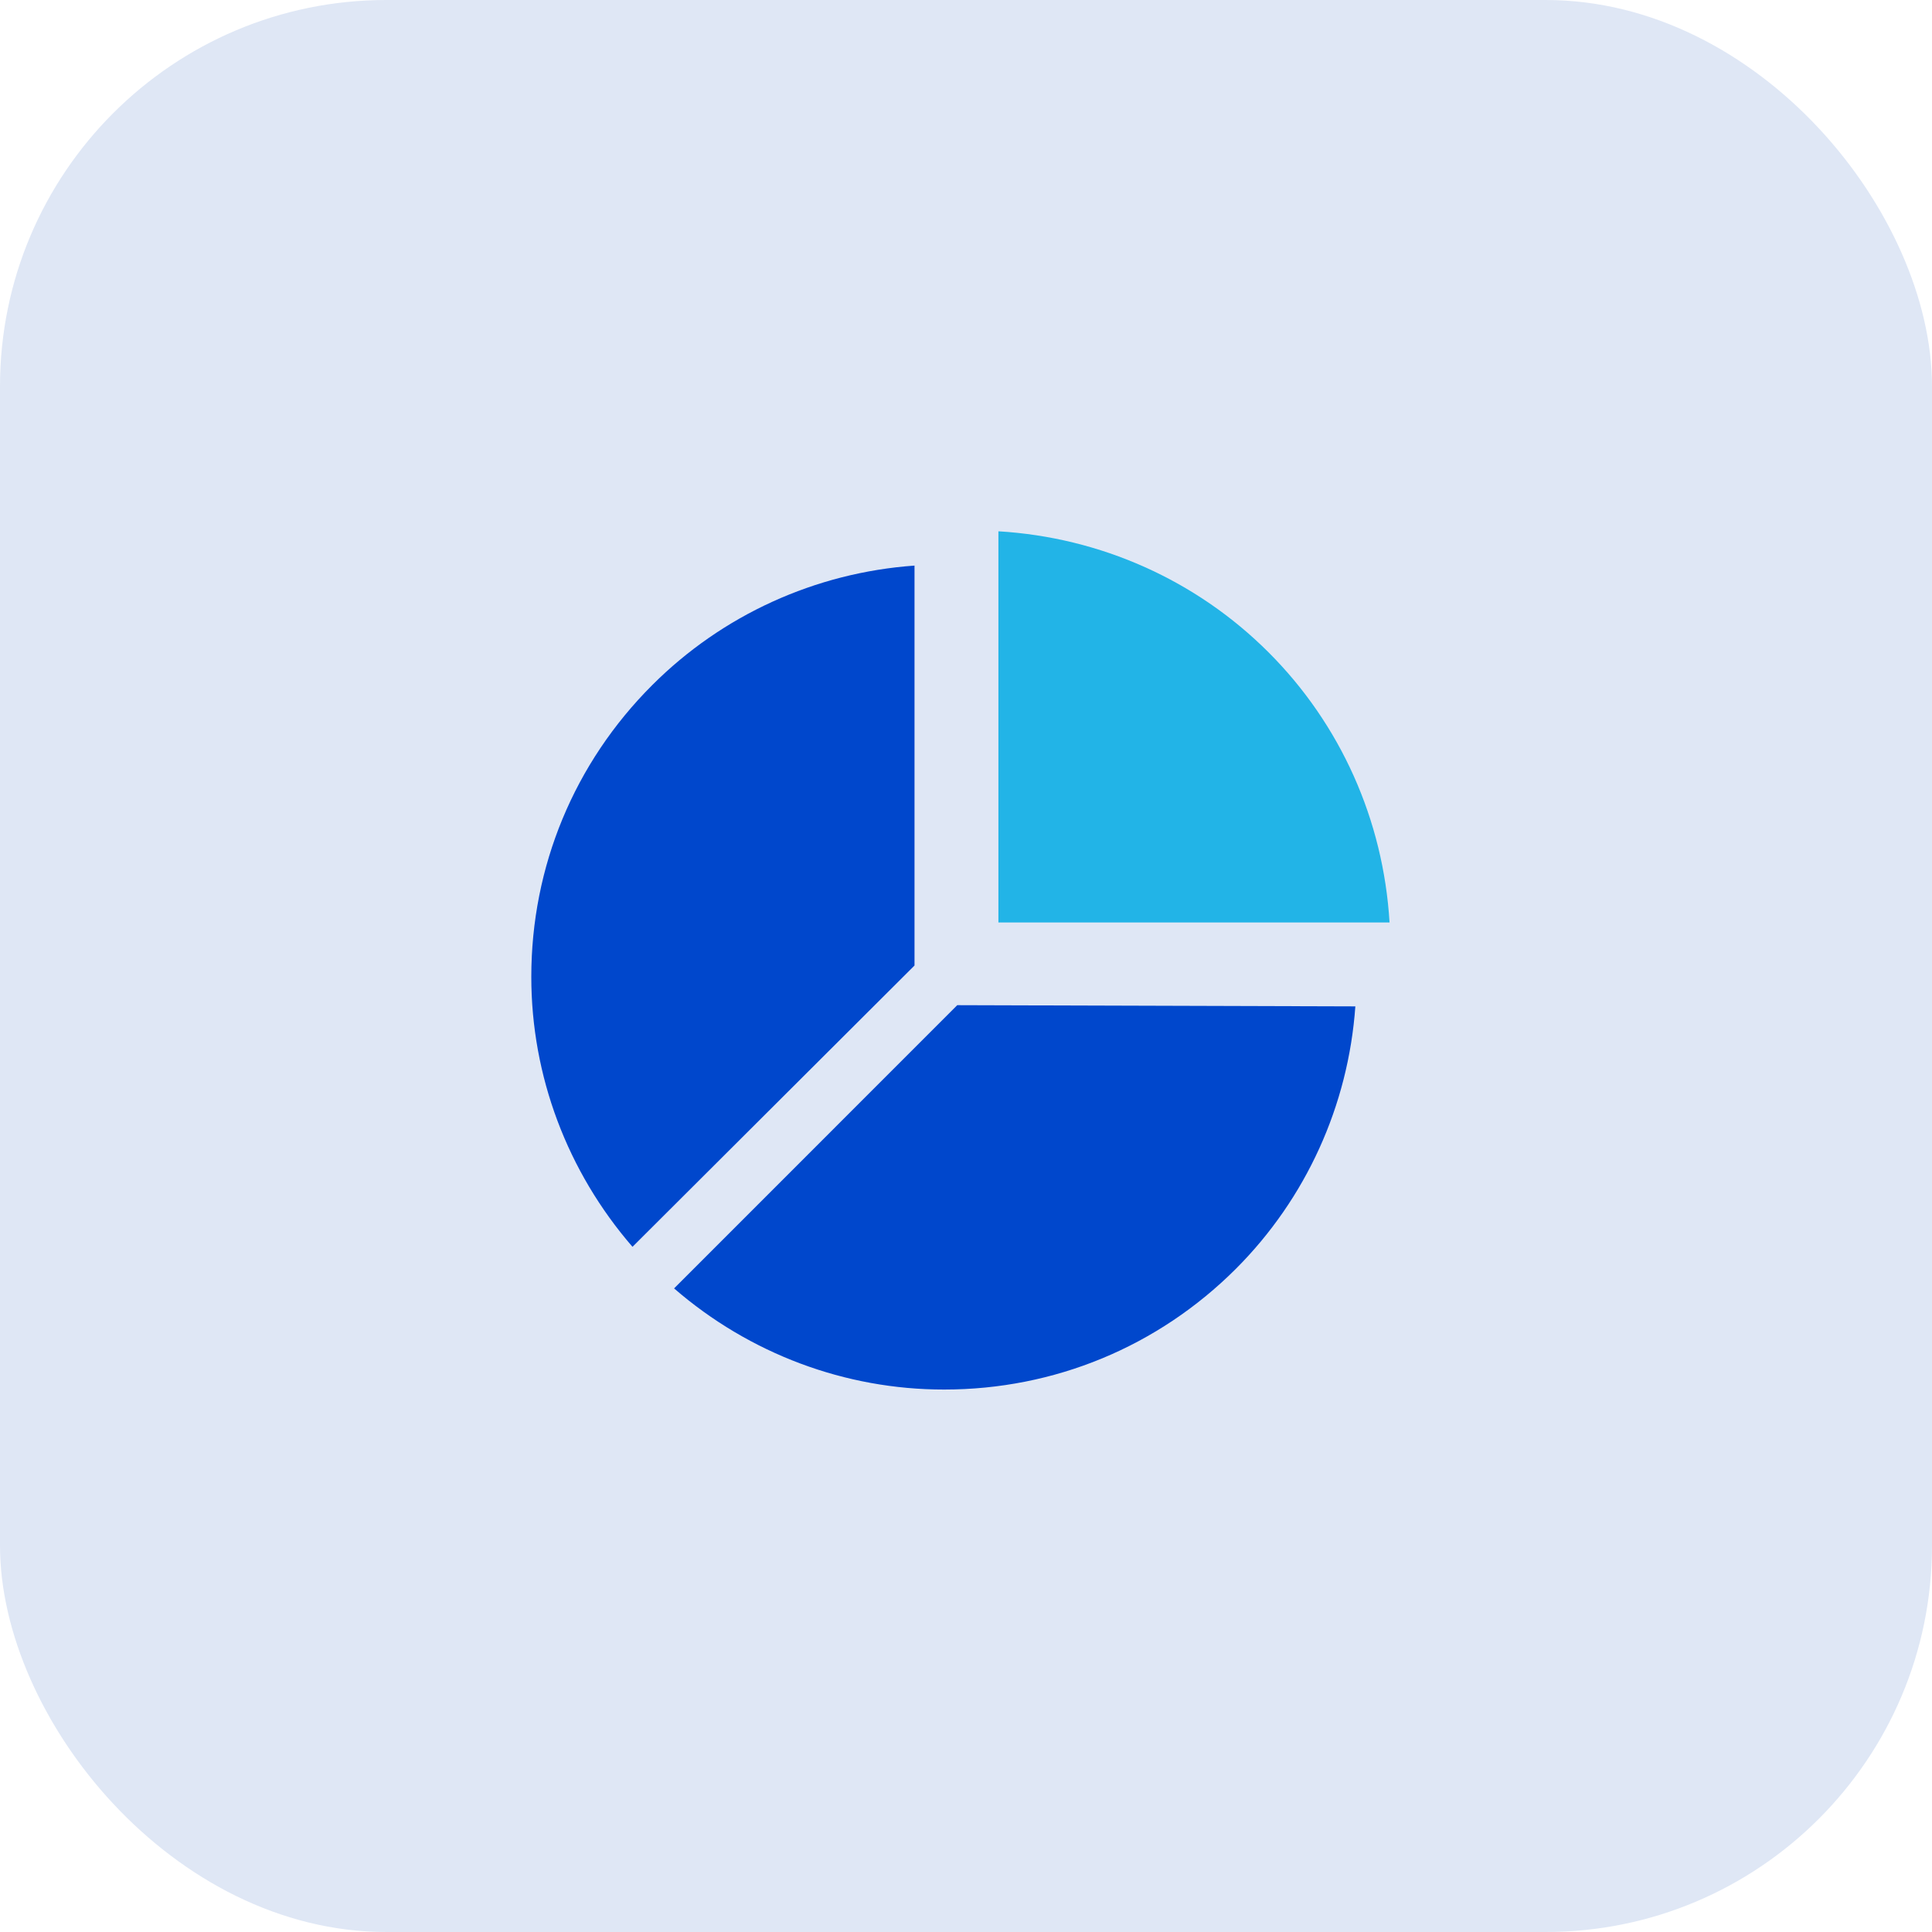 <svg width="40" height="40" viewBox="0 0 40 40" fill="none" xmlns="http://www.w3.org/2000/svg">
<rect width="40" height="40" rx="8" fill="#DFE7F5"/>
<path fill-rule="evenodd" clip-rule="evenodd" d="M28.769 19.099H20.671L20.671 11C22.787 11.126 24.772 12.014 26.264 13.506C27.756 14.997 28.642 16.981 28.769 19.099Z" fill="#22B4E7"/>
<path fill-rule="evenodd" clip-rule="evenodd" d="M13.095 25.814C11.744 24.255 11 22.274 11 20.225C11 17.942 11.889 15.797 13.504 14.184C14.953 12.734 16.88 11.856 18.934 11.71V19.99L13.095 25.814ZM19.549 28.769C21.831 28.769 23.974 27.881 25.587 26.27C27.039 24.817 27.915 22.89 28.061 20.836L19.819 20.811L13.956 26.675C15.517 28.027 17.497 28.77 19.546 28.769H19.549Z" fill="#0047CC"/>
</svg>

